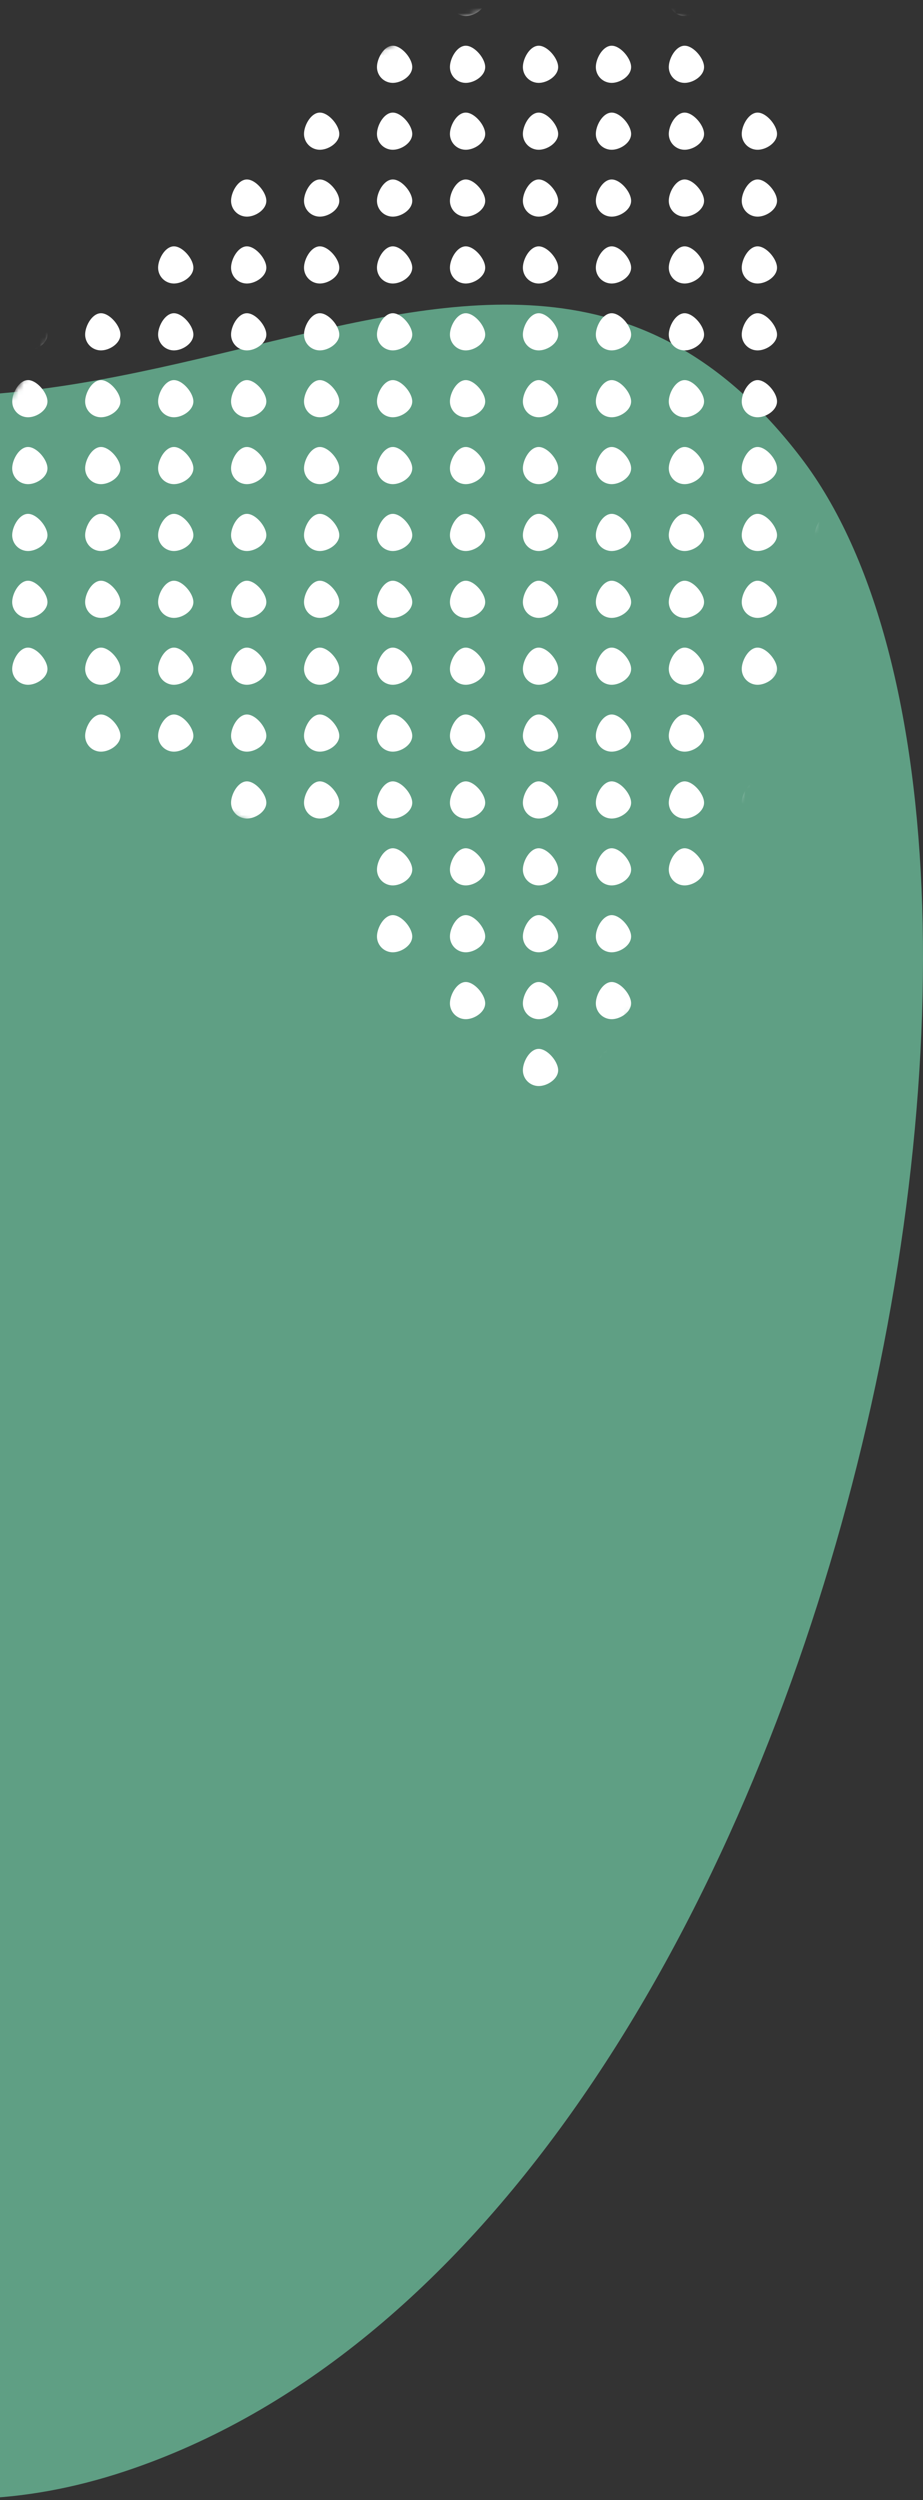 <svg width="174" height="471" viewBox="0 0 174 471" fill="none" xmlns="http://www.w3.org/2000/svg"><rect x="0" y="0" width="174" height="471" fill="#333333" stroke="none"/><path fill-rule="evenodd" clip-rule="evenodd" d="M150.996 86.226c56.98 74.491 5.735 335.148-127.448 379.353-154.601 51.31-227.455-292.526-216.467-373.306C-181.934 11.49-160.787 4.86-72.039 58.18c88.75 53.323 166.055-46.448 223.035 28.045z" fill="#5F9F84"/><mask id="a" maskUnits="userSpaceOnUse" x="-11" y="0" width="168" height="208"><path fill-rule="evenodd" clip-rule="evenodd" d="M-10.186 116.109C-15.375 75.712 60.816-11.149 120.602 1.189c69.402 14.322 21.771 159.441 0 187.426-21.77 27.983-31.178 25.879-52.948-13.466-21.769-39.345-72.65-18.643-77.84-59.04z" fill="#fff"/></mask><g mask="url(#a)" fill-rule="evenodd" clip-rule="evenodd" fill="#fff"><path d="M8.946.038c0 1.643-2.014 2.977-3.663 2.977A2.981 2.981 0 0 1 2.3.038c0-1.644 1.337-4.023 2.984-4.023 1.649 0 3.663 2.379 3.663 4.023zm13.754 0c0 1.643-2.015 2.977-3.664 2.977A2.98 2.98 0 0 1 16.052.038c0-1.644 1.336-4.023 2.984-4.023 1.65 0 3.664 2.379 3.664 4.023zm13.754 0c0 1.643-2.016 2.977-3.663 2.977A2.98 2.98 0 0 1 29.807.038c0-1.644 1.335-4.023 2.984-4.023 1.647 0 3.663 2.379 3.663 4.023zm13.754 0c0 1.643-2.016 2.977-3.664 2.977A2.98 2.98 0 0 1 43.56.038c0-1.644 1.336-4.023 2.984-4.023s3.664 2.379 3.664 4.023zm13.752 0c0 1.643-2.015 2.977-3.664 2.977A2.981 2.981 0 0 1 57.312.038c0-1.644 1.337-4.023 2.984-4.023 1.649 0 3.663 2.379 3.663 4.023zm13.753 0c0 1.643-2.015 2.977-3.664 2.977A2.981 2.981 0 0 1 71.065.038c0-1.644 1.337-4.023 2.984-4.023 1.649 0 3.664 2.379 3.664 4.023zm13.754 0c0 1.643-2.016 2.977-3.663 2.977A2.98 2.98 0 0 1 84.82.038c0-1.644 1.335-4.023 2.984-4.023 1.647 0 3.663 2.379 3.663 4.023zm41.26 0c0 1.643-2.015 2.977-3.663 2.977A2.98 2.98 0 0 1 126.08.038c0-1.644 1.336-4.023 2.984-4.023s3.663 2.379 3.663 4.023zm13.753 0c0 1.643-2.016 2.977-3.663 2.977a2.98 2.98 0 0 1-2.984-2.977c0-1.644 1.335-4.023 2.984-4.023 1.647 0 3.663 2.379 3.663 4.023zm13.753 0c0 1.643-2.014 2.977-3.663 2.977a2.98 2.98 0 0 1-2.984-2.977c0-1.644 1.335-4.023 2.984-4.023s3.663 2.379 3.663 4.023zM8.946 12.637c0 1.643-2.014 2.976-3.663 2.976A2.981 2.981 0 0 1 2.3 12.637c0-1.645 1.337-4.023 2.984-4.023 1.649 0 3.663 2.378 3.663 4.023zm13.754 0c0 1.643-2.015 2.976-3.664 2.976a2.98 2.98 0 0 1-2.984-2.976c0-1.645 1.336-4.023 2.984-4.023 1.65 0 3.664 2.378 3.664 4.023zm13.754 0c0 1.643-2.016 2.976-3.663 2.976a2.98 2.98 0 0 1-2.984-2.976c0-1.645 1.335-4.023 2.984-4.023 1.647 0 3.663 2.378 3.663 4.023zm13.754 0c0 1.643-2.016 2.976-3.664 2.976a2.98 2.98 0 0 1-2.984-2.976c0-1.645 1.336-4.023 2.984-4.023s3.664 2.378 3.664 4.023zm27.505 0c0 1.643-2.015 2.976-3.664 2.976a2.981 2.981 0 0 1-2.984-2.976c0-1.645 1.337-4.023 2.984-4.023 1.649 0 3.664 2.378 3.664 4.023zm13.754 0c0 1.643-2.016 2.976-3.663 2.976a2.98 2.98 0 0 1-2.984-2.976c0-1.645 1.335-4.023 2.984-4.023 1.647 0 3.663 2.378 3.663 4.023zm13.753 0c0 1.643-2.016 2.976-3.663 2.976a2.98 2.98 0 0 1-2.984-2.976c0-1.645 1.336-4.023 2.984-4.023 1.647 0 3.663 2.378 3.663 4.023zm13.754 0c0 1.643-2.016 2.976-3.663 2.976a2.981 2.981 0 0 1-2.985-2.976c0-1.645 1.336-4.023 2.985-4.023 1.647 0 3.663 2.378 3.663 4.023zm13.753 0c0 1.643-2.015 2.976-3.663 2.976a2.98 2.98 0 0 1-2.984-2.976c0-1.645 1.336-4.023 2.984-4.023s3.663 2.378 3.663 4.023zm27.506 0c0 1.643-2.014 2.976-3.663 2.976a2.98 2.98 0 0 1-2.984-2.976c0-1.645 1.335-4.023 2.984-4.023s3.663 2.378 3.663 4.023zM8.946 25.237c0 1.643-2.014 2.976-3.663 2.976A2.981 2.981 0 0 1 2.3 25.237c0-1.645 1.337-4.023 2.984-4.023 1.649 0 3.663 2.378 3.663 4.023zm13.754 0c0 1.643-2.015 2.976-3.664 2.976a2.98 2.98 0 0 1-2.984-2.976c0-1.645 1.336-4.023 2.984-4.023 1.65 0 3.664 2.378 3.664 4.023zm13.754 0c0 1.643-2.016 2.976-3.663 2.976a2.98 2.98 0 0 1-2.984-2.976c0-1.645 1.335-4.023 2.984-4.023 1.647 0 3.663 2.378 3.663 4.023zm27.506 0c0 1.643-2.015 2.976-3.664 2.976a2.981 2.981 0 0 1-2.984-2.976c0-1.645 1.337-4.023 2.984-4.023 1.649 0 3.663 2.378 3.663 4.023zm13.753 0c0 1.643-2.015 2.976-3.664 2.976a2.981 2.981 0 0 1-2.984-2.976c0-1.645 1.337-4.023 2.984-4.023 1.649 0 3.664 2.378 3.664 4.023zm13.754 0c0 1.643-2.016 2.976-3.663 2.976a2.98 2.98 0 0 1-2.984-2.976c0-1.645 1.335-4.023 2.984-4.023 1.647 0 3.663 2.378 3.663 4.023zm13.753 0c0 1.643-2.016 2.976-3.663 2.976a2.98 2.98 0 0 1-2.984-2.976c0-1.645 1.336-4.023 2.984-4.023 1.647 0 3.663 2.378 3.663 4.023zm13.754 0c0 1.643-2.016 2.976-3.663 2.976a2.981 2.981 0 0 1-2.985-2.976c0-1.645 1.336-4.023 2.985-4.023 1.647 0 3.663 2.378 3.663 4.023zm13.753 0c0 1.643-2.015 2.976-3.663 2.976a2.98 2.98 0 0 1-2.984-2.976c0-1.645 1.336-4.023 2.984-4.023s3.663 2.378 3.663 4.023zm13.753 0c0 1.643-2.016 2.976-3.663 2.976a2.98 2.98 0 0 1-2.984-2.976c0-1.645 1.335-4.023 2.984-4.023 1.647 0 3.663 2.378 3.663 4.023zm13.753 0c0 1.643-2.014 2.976-3.663 2.976a2.98 2.98 0 0 1-2.984-2.976c0-1.645 1.335-4.023 2.984-4.023s3.663 2.378 3.663 4.023zM8.946 37.837c0 1.643-2.014 2.976-3.663 2.976A2.981 2.981 0 0 1 2.3 37.837c0-1.645 1.337-4.023 2.984-4.023 1.649 0 3.663 2.378 3.663 4.023zm13.754-.002c0 1.643-2.015 2.977-3.664 2.977a2.98 2.98 0 0 1-2.984-2.977c0-1.644 1.336-4.023 2.984-4.023 1.65 0 3.664 2.379 3.664 4.023zm27.508 0c0 1.643-2.016 2.977-3.664 2.977a2.98 2.98 0 0 1-2.984-2.977c0-1.644 1.336-4.023 2.984-4.023s3.664 2.379 3.664 4.023zm13.752 0c0 1.643-2.015 2.977-3.664 2.977a2.981 2.981 0 0 1-2.984-2.977c0-1.644 1.337-4.023 2.984-4.023 1.649 0 3.663 2.379 3.663 4.023zm13.753 0c0 1.643-2.015 2.977-3.664 2.977a2.981 2.981 0 0 1-2.984-2.977c0-1.644 1.337-4.023 2.984-4.023 1.649 0 3.664 2.379 3.664 4.023zm13.754 0c0 1.643-2.016 2.977-3.663 2.977a2.98 2.98 0 0 1-2.984-2.977c0-1.644 1.335-4.023 2.984-4.023 1.647 0 3.663 2.379 3.663 4.023zm13.753 0c0 1.643-2.016 2.977-3.663 2.977a2.98 2.98 0 0 1-2.984-2.977c0-1.644 1.336-4.023 2.984-4.023 1.647 0 3.663 2.379 3.663 4.023zm13.754 0c0 1.643-2.016 2.977-3.663 2.977a2.981 2.981 0 0 1-2.985-2.977c0-1.644 1.336-4.023 2.985-4.023 1.647 0 3.663 2.379 3.663 4.023zm13.753 0c0 1.643-2.015 2.977-3.663 2.977a2.98 2.98 0 0 1-2.984-2.977c0-1.644 1.336-4.023 2.984-4.023s3.663 2.379 3.663 4.023zm13.753 0c0 1.643-2.016 2.977-3.663 2.977a2.98 2.98 0 0 1-2.984-2.977c0-1.644 1.335-4.023 2.984-4.023 1.647 0 3.663 2.379 3.663 4.023zM8.946 50.434c0 1.644-2.014 2.976-3.663 2.976A2.98 2.98 0 0 1 2.3 50.434c0-1.645 1.337-4.023 2.984-4.023 1.649 0 3.663 2.378 3.663 4.023zm27.508 0c0 1.644-2.016 2.976-3.663 2.976a2.98 2.98 0 0 1-2.984-2.976c0-1.645 1.335-4.023 2.984-4.023 1.647 0 3.663 2.378 3.663 4.023zm13.754 0c0 1.644-2.016 2.976-3.664 2.976a2.98 2.98 0 0 1-2.984-2.976c0-1.645 1.336-4.023 2.984-4.023s3.664 2.378 3.664 4.023zm13.752 0c0 1.644-2.015 2.976-3.664 2.976a2.98 2.98 0 0 1-2.984-2.976c0-1.645 1.337-4.023 2.984-4.023 1.649 0 3.663 2.378 3.663 4.023zm13.753 0c0 1.644-2.015 2.976-3.664 2.976a2.98 2.98 0 0 1-2.984-2.976c0-1.645 1.337-4.023 2.984-4.023 1.649 0 3.664 2.378 3.664 4.023zm13.754 0c0 1.644-2.016 2.976-3.663 2.976a2.98 2.98 0 0 1-2.984-2.976c0-1.645 1.335-4.023 2.984-4.023 1.647 0 3.663 2.378 3.663 4.023zm13.753.001c0 1.645-2.016 2.977-3.663 2.977a2.98 2.98 0 0 1-2.984-2.977c0-1.644 1.336-4.023 2.984-4.023 1.647 0 3.663 2.379 3.663 4.023zm13.754-.001c0 1.644-2.015 2.976-3.663 2.976a2.98 2.98 0 0 1-2.985-2.976c0-1.645 1.336-4.023 2.985-4.023 1.648 0 3.663 2.378 3.663 4.023zm13.753 0c0 1.644-2.015 2.976-3.663 2.976a2.98 2.98 0 0 1-2.984-2.976c0-1.645 1.336-4.023 2.984-4.023s3.663 2.378 3.663 4.023zm13.753 0c0 1.644-2.016 2.976-3.663 2.976a2.98 2.98 0 0 1-2.984-2.976c0-1.645 1.335-4.023 2.984-4.023 1.647 0 3.663 2.378 3.663 4.023zM8.946 63.034c0 1.644-2.014 2.976-3.663 2.976A2.98 2.98 0 0 1 2.3 63.034c0-1.645 1.337-4.023 2.984-4.023 1.649 0 3.663 2.378 3.663 4.023zm13.754 0c0 1.644-2.015 2.976-3.664 2.976a2.98 2.98 0 0 1-2.984-2.976c0-1.645 1.336-4.023 2.984-4.023 1.65 0 3.664 2.378 3.664 4.023zm13.754 0c0 1.644-2.016 2.976-3.663 2.976a2.98 2.98 0 0 1-2.984-2.976c0-1.645 1.335-4.023 2.984-4.023 1.647 0 3.663 2.378 3.663 4.023zm13.754.001c0 1.645-2.016 2.977-3.664 2.977a2.98 2.98 0 0 1-2.984-2.977c0-1.644 1.336-4.023 2.984-4.023s3.664 2.379 3.664 4.023zm13.752-.001c0 1.644-2.015 2.976-3.664 2.976a2.98 2.98 0 0 1-2.984-2.976c0-1.645 1.337-4.023 2.984-4.023 1.649 0 3.663 2.378 3.663 4.023zm13.753 0c0 1.644-2.015 2.976-3.664 2.976a2.98 2.98 0 0 1-2.984-2.976c0-1.645 1.337-4.023 2.984-4.023 1.649 0 3.664 2.378 3.664 4.023zm13.754.001c0 1.645-2.016 2.977-3.663 2.977a2.98 2.98 0 0 1-2.984-2.977c0-1.644 1.335-4.023 2.984-4.023 1.647 0 3.663 2.379 3.663 4.023zm13.753 0c0 1.645-2.016 2.977-3.663 2.977a2.98 2.98 0 0 1-2.984-2.977c0-1.644 1.336-4.023 2.984-4.023 1.647 0 3.663 2.379 3.663 4.023zm13.754-.001c0 1.644-2.016 2.976-3.663 2.976a2.98 2.98 0 0 1-2.985-2.976c0-1.645 1.336-4.023 2.985-4.023 1.647 0 3.663 2.378 3.663 4.023zm13.753.001c0 1.645-2.015 2.977-3.663 2.977a2.98 2.98 0 0 1-2.984-2.977c0-1.644 1.336-4.023 2.984-4.023s3.663 2.379 3.663 4.023zm13.753 0c0 1.645-2.016 2.977-3.663 2.977a2.98 2.98 0 0 1-2.984-2.977c0-1.644 1.335-4.023 2.984-4.023 1.647 0 3.663 2.379 3.663 4.023zM8.946 75.632c0 1.645-2.016 2.977-3.663 2.977A2.98 2.98 0 0 1 2.3 75.632c0-1.642 1.336-4.023 2.984-4.023 1.647 0 3.663 2.38 3.663 4.023zm13.754 0c0 1.645-2.015 2.977-3.664 2.977a2.98 2.98 0 0 1-2.984-2.977c0-1.642 1.336-4.023 2.984-4.023 1.65 0 3.664 2.38 3.664 4.023zm13.754 0c0 1.645-2.016 2.977-3.663 2.977a2.98 2.98 0 0 1-2.984-2.977c0-1.642 1.335-4.023 2.984-4.023 1.647 0 3.663 2.38 3.663 4.023zm13.754 0c0 1.645-2.016 2.977-3.664 2.977a2.98 2.98 0 0 1-2.984-2.977c0-1.642 1.336-4.023 2.984-4.023s3.664 2.38 3.664 4.023zm13.752 0c0 1.645-2.015 2.977-3.664 2.977a2.98 2.98 0 0 1-2.984-2.977c0-1.642 1.337-4.023 2.984-4.023 1.649 0 3.663 2.38 3.663 4.023zm13.753 0c0 1.645-2.015 2.977-3.664 2.977a2.98 2.98 0 0 1-2.984-2.977c0-1.642 1.337-4.023 2.984-4.023 1.649 0 3.664 2.38 3.664 4.023zm13.754 0c0 1.645-2.016 2.977-3.663 2.977a2.98 2.98 0 0 1-2.984-2.977c0-1.642 1.335-4.023 2.984-4.023 1.647 0 3.663 2.38 3.663 4.023zm13.753 0c0 1.645-2.016 2.977-3.663 2.977a2.98 2.98 0 0 1-2.984-2.977c0-1.642 1.336-4.023 2.984-4.023 1.647 0 3.663 2.38 3.663 4.023zm13.754 0c0 1.645-2.015 2.977-3.663 2.977a2.98 2.98 0 0 1-2.985-2.977c0-1.642 1.336-4.023 2.985-4.023 1.648 0 3.663 2.38 3.663 4.023zm13.753 0c0 1.645-2.015 2.977-3.663 2.977a2.98 2.98 0 0 1-2.984-2.977c0-1.642 1.336-4.023 2.984-4.023s3.663 2.38 3.663 4.023zm13.753 0c0 1.645-2.016 2.977-3.663 2.977a2.98 2.98 0 0 1-2.984-2.977c0-1.642 1.335-4.023 2.984-4.023 1.647 0 3.663 2.38 3.663 4.023zM8.946 88.233c0 1.644-2.016 2.976-3.663 2.976A2.98 2.98 0 0 1 2.3 88.232c0-1.642 1.336-4.022 2.984-4.022 1.647 0 3.663 2.38 3.663 4.023zm13.754 0c0 1.644-2.015 2.976-3.664 2.976a2.98 2.98 0 0 1-2.984-2.977c0-1.642 1.336-4.022 2.984-4.022 1.65 0 3.664 2.38 3.664 4.023zm13.754 0c0 1.644-2.016 2.976-3.663 2.976a2.98 2.98 0 0 1-2.984-2.977c0-1.642 1.335-4.022 2.984-4.022 1.647 0 3.663 2.38 3.663 4.023zm13.754 0c0 1.644-2.016 2.976-3.664 2.976a2.98 2.98 0 0 1-2.984-2.977c0-1.642 1.336-4.022 2.984-4.022s3.664 2.38 3.664 4.023zm13.752 0c0 1.644-2.015 2.976-3.664 2.976a2.98 2.98 0 0 1-2.984-2.977c0-1.642 1.337-4.022 2.984-4.022 1.649 0 3.663 2.38 3.663 4.023zm13.754 0c0 1.644-2.016 2.976-3.663 2.976a2.98 2.98 0 0 1-2.984-2.977c0-1.642 1.335-4.022 2.984-4.022 1.647 0 3.663 2.38 3.663 4.023zm13.753 0c0 1.644-2.016 2.976-3.663 2.976a2.98 2.98 0 0 1-2.984-2.977c0-1.642 1.335-4.022 2.984-4.022 1.647 0 3.663 2.38 3.663 4.023zm13.753 0c0 1.644-2.016 2.976-3.663 2.976a2.98 2.98 0 0 1-2.984-2.977c0-1.642 1.336-4.022 2.984-4.022 1.647 0 3.663 2.38 3.663 4.023zm13.754 0c0 1.644-2.015 2.976-3.663 2.976a2.98 2.98 0 0 1-2.985-2.977c0-1.642 1.336-4.022 2.985-4.022 1.648 0 3.663 2.38 3.663 4.023zm13.753 0c0 1.644-2.015 2.976-3.663 2.976a2.98 2.98 0 0 1-2.984-2.977c0-1.642 1.336-4.022 2.984-4.022s3.663 2.38 3.663 4.023zm13.753 0c0 1.644-2.016 2.976-3.663 2.976a2.98 2.98 0 0 1-2.984-2.977c0-1.642 1.335-4.022 2.984-4.022 1.647 0 3.663 2.38 3.663 4.023zM8.946 100.831c0 1.644-2.014 2.976-3.663 2.976a2.98 2.98 0 0 1-2.984-2.976c0-1.643 1.337-4.023 2.984-4.023 1.649 0 3.663 2.38 3.663 4.023zm13.754 0c0 1.644-2.015 2.976-3.664 2.976a2.98 2.98 0 0 1-2.984-2.976c0-1.643 1.336-4.023 2.984-4.023 1.65 0 3.664 2.38 3.664 4.023zm13.754 0c0 1.644-2.016 2.976-3.663 2.976a2.98 2.98 0 0 1-2.984-2.976c0-1.643 1.335-4.023 2.984-4.023 1.647 0 3.663 2.38 3.663 4.023zm13.754 0c0 1.644-2.016 2.976-3.664 2.976a2.98 2.98 0 0 1-2.984-2.976c0-1.643 1.336-4.023 2.984-4.023s3.664 2.38 3.664 4.023zm13.752 0c0 1.644-2.015 2.976-3.664 2.976a2.98 2.98 0 0 1-2.984-2.976c0-1.643 1.337-4.023 2.984-4.023 1.649 0 3.663 2.38 3.663 4.023zm13.754 0c0 1.644-2.016 2.976-3.663 2.976a2.98 2.98 0 0 1-2.984-2.976c0-1.643 1.335-4.023 2.984-4.023 1.647 0 3.663 2.38 3.663 4.023zm13.753 0c0 1.644-2.016 2.976-3.663 2.976a2.98 2.98 0 0 1-2.984-2.976c0-1.643 1.335-4.023 2.984-4.023 1.647 0 3.663 2.38 3.663 4.023zm13.753 0c0 1.644-2.016 2.976-3.663 2.976a2.98 2.98 0 0 1-2.984-2.976c0-1.643 1.336-4.023 2.984-4.023 1.647 0 3.663 2.38 3.663 4.023zm13.754 0c0 1.644-2.015 2.976-3.663 2.976a2.98 2.98 0 0 1-2.985-2.976c0-1.643 1.336-4.023 2.985-4.023 1.648 0 3.663 2.38 3.663 4.023zm13.753 0c0 1.644-2.015 2.976-3.663 2.976a2.98 2.98 0 0 1-2.984-2.976c0-1.643 1.336-4.023 2.984-4.023s3.663 2.38 3.663 4.023zm13.753 0c0 1.644-2.016 2.976-3.663 2.976a2.98 2.98 0 0 1-2.984-2.976c0-1.643 1.335-4.023 2.984-4.023 1.647 0 3.663 2.38 3.663 4.023zm13.753 0c0 1.644-2.014 2.976-3.663 2.976a2.98 2.98 0 0 1-2.984-2.976c0-1.643 1.335-4.023 2.984-4.023s3.663 2.38 3.663 4.023zm-151.287 12.6c0 1.644-2.014 2.976-3.663 2.976a2.98 2.98 0 0 1-2.984-2.976c0-1.643 1.337-4.023 2.984-4.023 1.649 0 3.663 2.38 3.663 4.023zm13.754 0c0 1.644-2.015 2.976-3.664 2.976a2.98 2.98 0 0 1-2.984-2.976c0-1.643 1.336-4.023 2.984-4.023 1.65 0 3.664 2.38 3.664 4.023zm13.754 0c0 1.644-2.016 2.976-3.663 2.976a2.98 2.98 0 0 1-2.984-2.976c0-1.643 1.335-4.023 2.984-4.023 1.647 0 3.663 2.38 3.663 4.023zm13.754 0c0 1.644-2.016 2.976-3.664 2.976a2.98 2.98 0 0 1-2.984-2.976c0-1.643 1.336-4.023 2.984-4.023s3.664 2.38 3.664 4.023zm13.752 0c0 1.644-2.015 2.976-3.664 2.976a2.98 2.98 0 0 1-2.984-2.976c0-1.643 1.337-4.023 2.984-4.023 1.649 0 3.663 2.38 3.663 4.023zm13.754 0c0 1.644-2.016 2.976-3.663 2.976a2.98 2.98 0 0 1-2.984-2.976c0-1.643 1.335-4.023 2.984-4.023 1.647 0 3.663 2.38 3.663 4.023zm13.753 0c0 1.644-2.016 2.976-3.663 2.976a2.98 2.98 0 0 1-2.984-2.976c0-1.643 1.335-4.023 2.984-4.023 1.647 0 3.663 2.38 3.663 4.023zm13.753 0c0 1.644-2.016 2.976-3.663 2.976a2.98 2.98 0 0 1-2.984-2.976c0-1.643 1.336-4.023 2.984-4.023 1.647 0 3.663 2.38 3.663 4.023zm13.754 0c0 1.644-2.015 2.976-3.663 2.976a2.98 2.98 0 0 1-2.985-2.976c0-1.643 1.336-4.023 2.985-4.023 1.648 0 3.663 2.38 3.663 4.023zm13.753 0c0 1.644-2.015 2.976-3.663 2.976a2.98 2.98 0 0 1-2.984-2.976c0-1.643 1.336-4.023 2.984-4.023s3.663 2.38 3.663 4.023zm13.753 0c0 1.644-2.016 2.976-3.663 2.976a2.98 2.98 0 0 1-2.984-2.976c0-1.643 1.335-4.023 2.984-4.023 1.647 0 3.663 2.38 3.663 4.023zm13.753 0c0 1.644-2.014 2.976-3.663 2.976a2.98 2.98 0 0 1-2.984-2.976c0-1.643 1.335-4.023 2.984-4.023s3.663 2.38 3.663 4.023zM8.946 126.03c0 1.644-2.016 2.976-3.663 2.976A2.98 2.98 0 0 1 2.3 126.03c0-1.643 1.336-4.023 2.984-4.023 1.647 0 3.663 2.38 3.663 4.023zm13.754 0c0 1.644-2.015 2.976-3.664 2.976a2.98 2.98 0 0 1-2.984-2.976c0-1.643 1.336-4.023 2.984-4.023 1.65 0 3.664 2.38 3.664 4.023zm13.754 0c0 1.644-2.016 2.976-3.663 2.976a2.98 2.98 0 0 1-2.984-2.976c0-1.643 1.335-4.023 2.984-4.023 1.647 0 3.663 2.38 3.663 4.023zm13.754 0c0 1.644-2.016 2.976-3.664 2.976a2.98 2.98 0 0 1-2.984-2.976c0-1.643 1.336-4.023 2.984-4.023s3.664 2.38 3.664 4.023zm13.752 0c0 1.644-2.015 2.976-3.664 2.976a2.98 2.98 0 0 1-2.984-2.976c0-1.643 1.337-4.023 2.984-4.023 1.649 0 3.663 2.38 3.663 4.023zm13.754 0c0 1.644-2.016 2.976-3.663 2.976a2.98 2.98 0 0 1-2.984-2.976c0-1.643 1.335-4.023 2.984-4.023 1.647 0 3.663 2.38 3.663 4.023zm13.753 0c0 1.644-2.016 2.976-3.663 2.976a2.98 2.98 0 0 1-2.984-2.976c0-1.643 1.335-4.023 2.984-4.023 1.647 0 3.663 2.38 3.663 4.023zm13.753 0c0 1.644-2.016 2.976-3.663 2.976a2.98 2.98 0 0 1-2.984-2.976c0-1.643 1.336-4.023 2.984-4.023 1.647 0 3.663 2.38 3.663 4.023zm13.754 0c0 1.644-2.015 2.976-3.663 2.976a2.98 2.98 0 0 1-2.985-2.976c0-1.643 1.336-4.023 2.985-4.023 1.648 0 3.663 2.38 3.663 4.023zm13.753 0c0 1.644-2.015 2.976-3.663 2.976a2.98 2.98 0 0 1-2.984-2.976c0-1.643 1.336-4.023 2.984-4.023s3.663 2.38 3.663 4.023zm13.753 0c0 1.644-2.016 2.976-3.663 2.976a2.98 2.98 0 0 1-2.984-2.976c0-1.643 1.335-4.023 2.984-4.023 1.647 0 3.663 2.38 3.663 4.023zm13.753 0c0 1.644-2.014 2.976-3.663 2.976a2.98 2.98 0 0 1-2.984-2.976c0-1.643 1.335-4.023 2.984-4.023s3.663 2.38 3.663 4.023zM22.7 138.63c0 1.644-2.015 2.976-3.664 2.976a2.98 2.98 0 0 1-2.984-2.976c0-1.643 1.336-4.023 2.984-4.023 1.65 0 3.664 2.38 3.664 4.023zm13.754 0c0 1.644-2.016 2.976-3.663 2.976a2.98 2.98 0 0 1-2.984-2.976c0-1.643 1.335-4.023 2.984-4.023 1.647 0 3.663 2.38 3.663 4.023zm13.754 0c0 1.644-2.016 2.976-3.664 2.976a2.98 2.98 0 0 1-2.984-2.976c0-1.643 1.336-4.023 2.984-4.023s3.664 2.38 3.664 4.023zm13.752 0c0 1.644-2.015 2.976-3.664 2.976a2.98 2.98 0 0 1-2.984-2.976c0-1.643 1.337-4.023 2.984-4.023 1.649 0 3.663 2.38 3.663 4.023zm13.754 0c0 1.644-2.016 2.976-3.663 2.976a2.98 2.98 0 0 1-2.984-2.976c0-1.643 1.335-4.023 2.984-4.023 1.647 0 3.663 2.38 3.663 4.023zm13.753 0c0 1.644-2.016 2.976-3.663 2.976a2.98 2.98 0 0 1-2.984-2.976c0-1.643 1.335-4.023 2.984-4.023 1.647 0 3.663 2.38 3.663 4.023zm13.753 0c0 1.644-2.016 2.976-3.663 2.976a2.98 2.98 0 0 1-2.984-2.976c0-1.643 1.336-4.023 2.984-4.023 1.647 0 3.663 2.38 3.663 4.023zm13.754 0c0 1.644-2.015 2.976-3.663 2.976a2.98 2.98 0 0 1-2.985-2.976c0-1.643 1.336-4.023 2.985-4.023 1.648 0 3.663 2.38 3.663 4.023zm13.753 0c0 1.644-2.015 2.976-3.663 2.976a2.98 2.98 0 0 1-2.984-2.976c0-1.643 1.336-4.023 2.984-4.023s3.663 2.38 3.663 4.023zm27.506 0c0 1.644-2.014 2.976-3.663 2.976a2.98 2.98 0 0 1-2.984-2.976c0-1.643 1.335-4.023 2.984-4.023s3.663 2.38 3.663 4.023zM8.946 151.228c0 1.645-2.014 2.977-3.663 2.977a2.98 2.98 0 0 1-2.984-2.977c0-1.643 1.337-4.023 2.984-4.023 1.649 0 3.663 2.38 3.663 4.023zm13.754 0c0 1.645-2.015 2.977-3.664 2.977a2.98 2.98 0 0 1-2.984-2.977c0-1.643 1.336-4.023 2.984-4.023 1.65 0 3.664 2.38 3.664 4.023zm27.508 0c0 1.645-2.016 2.977-3.664 2.977a2.98 2.98 0 0 1-2.984-2.977c0-1.643 1.336-4.023 2.984-4.023s3.664 2.38 3.664 4.023zm13.752 0c0 1.645-2.015 2.977-3.664 2.977a2.98 2.98 0 0 1-2.984-2.977c0-1.643 1.337-4.023 2.984-4.023 1.649 0 3.663 2.38 3.663 4.023zm13.754 0c0 1.645-2.016 2.977-3.663 2.977a2.98 2.98 0 0 1-2.984-2.977c0-1.643 1.335-4.023 2.984-4.023 1.647 0 3.663 2.38 3.663 4.023zm13.753 0c0 1.645-2.016 2.977-3.663 2.977a2.98 2.98 0 0 1-2.984-2.977c0-1.643 1.335-4.023 2.984-4.023 1.647 0 3.663 2.38 3.663 4.023zm13.753 0c0 1.645-2.016 2.977-3.663 2.977a2.98 2.98 0 0 1-2.984-2.977c0-1.643 1.336-4.023 2.984-4.023 1.647 0 3.663 2.38 3.663 4.023zm13.754 0c0 1.645-2.016 2.977-3.663 2.977a2.98 2.98 0 0 1-2.985-2.977c0-1.643 1.336-4.023 2.985-4.023 1.647 0 3.663 2.38 3.663 4.023zm13.753 0c0 1.645-2.015 2.977-3.663 2.977a2.98 2.98 0 0 1-2.984-2.977c0-1.643 1.336-4.023 2.984-4.023s3.663 2.38 3.663 4.023zm13.753 0c0 1.645-2.016 2.977-3.663 2.977a2.98 2.98 0 0 1-2.984-2.977c0-1.643 1.335-4.023 2.984-4.023 1.647 0 3.663 2.38 3.663 4.023zm13.753 0c0 1.645-2.014 2.977-3.663 2.977a2.98 2.98 0 0 1-2.984-2.977c0-1.643 1.335-4.023 2.984-4.023s3.663 2.38 3.663 4.023zm-151.287 12.6c0 1.645-2.014 2.977-3.663 2.977a2.98 2.98 0 0 1-2.984-2.977c0-1.643 1.337-4.023 2.984-4.023 1.649 0 3.663 2.38 3.663 4.023zm13.754 0c0 1.645-2.015 2.977-3.664 2.977a2.98 2.98 0 0 1-2.984-2.977c0-1.643 1.336-4.023 2.984-4.023 1.65 0 3.664 2.38 3.664 4.023zm13.754 0c0 1.645-2.016 2.977-3.663 2.977a2.98 2.98 0 0 1-2.984-2.977c0-1.643 1.335-4.023 2.984-4.023 1.647 0 3.663 2.38 3.663 4.023zm13.754 0c0 1.645-2.016 2.977-3.664 2.977a2.98 2.98 0 0 1-2.984-2.977c0-1.643 1.336-4.023 2.984-4.023s3.664 2.38 3.664 4.023zm27.506 0c0 1.645-2.016 2.977-3.663 2.977a2.98 2.98 0 0 1-2.984-2.977c0-1.643 1.335-4.023 2.984-4.023 1.647 0 3.663 2.38 3.663 4.023zm13.753 0c0 1.645-2.016 2.977-3.663 2.977a2.98 2.98 0 0 1-2.984-2.977c0-1.643 1.335-4.023 2.984-4.023 1.647 0 3.663 2.38 3.663 4.023zm13.753 0c0 1.645-2.016 2.977-3.663 2.977a2.98 2.98 0 0 1-2.984-2.977c0-1.643 1.336-4.023 2.984-4.023 1.647 0 3.663 2.38 3.663 4.023zm13.754 0c0 1.645-2.015 2.977-3.663 2.977a2.98 2.98 0 0 1-2.985-2.977c0-1.643 1.336-4.023 2.985-4.023 1.648 0 3.663 2.38 3.663 4.023zm13.753 0c0 1.645-2.015 2.977-3.663 2.977a2.98 2.98 0 0 1-2.984-2.977c0-1.643 1.336-4.023 2.984-4.023s3.663 2.38 3.663 4.023zm13.753 0c0 1.645-2.016 2.977-3.663 2.977a2.98 2.98 0 0 1-2.984-2.977c0-1.643 1.335-4.023 2.984-4.023 1.647 0 3.663 2.38 3.663 4.023zm13.753 0c0 1.645-2.014 2.977-3.663 2.977a2.98 2.98 0 0 1-2.984-2.977c0-1.643 1.335-4.023 2.984-4.023s3.663 2.38 3.663 4.023zm-151.287 12.6c0 1.643-2.014 2.977-3.663 2.977a2.982 2.982 0 0 1-2.984-2.977c0-1.644 1.337-4.024 2.984-4.024 1.649 0 3.663 2.38 3.663 4.024zm13.754 0c0 1.643-2.015 2.977-3.664 2.977a2.981 2.981 0 0 1-2.984-2.977c0-1.644 1.336-4.024 2.984-4.024 1.65 0 3.664 2.38 3.664 4.024zm13.754 0c0 1.643-2.016 2.977-3.663 2.977a2.98 2.98 0 0 1-2.984-2.977c0-1.644 1.335-4.024 2.984-4.024 1.647 0 3.663 2.38 3.663 4.024zm13.754 0c0 1.643-2.016 2.977-3.664 2.977a2.981 2.981 0 0 1-2.984-2.977c0-1.644 1.336-4.024 2.984-4.024s3.664 2.38 3.664 4.024zm13.752 0c0 1.643-2.015 2.977-3.664 2.977a2.982 2.982 0 0 1-2.984-2.977c0-1.644 1.337-4.024 2.984-4.024 1.649 0 3.663 2.38 3.663 4.024zm13.754 0c0 1.643-2.016 2.977-3.663 2.977a2.98 2.98 0 0 1-2.984-2.977c0-1.644 1.335-4.024 2.984-4.024 1.647 0 3.663 2.38 3.663 4.024zm13.753 0c0 1.643-2.016 2.977-3.663 2.977a2.981 2.981 0 0 1-2.984-2.977c0-1.644 1.335-4.024 2.984-4.024 1.647 0 3.663 2.38 3.663 4.024zm13.753 0c0 1.643-2.016 2.977-3.663 2.977a2.98 2.98 0 0 1-2.984-2.977c0-1.644 1.336-4.024 2.984-4.024 1.647 0 3.663 2.38 3.663 4.024zm13.754 0c0 1.643-2.015 2.977-3.663 2.977a2.981 2.981 0 0 1-2.985-2.977c0-1.644 1.336-4.024 2.985-4.024 1.648 0 3.663 2.38 3.663 4.024zm27.506 0c0 1.643-2.016 2.977-3.663 2.977a2.98 2.98 0 0 1-2.984-2.977c0-1.644 1.335-4.024 2.984-4.024 1.647 0 3.663 2.38 3.663 4.024zm13.753 0c0 1.643-2.014 2.977-3.663 2.977a2.98 2.98 0 0 1-2.984-2.977c0-1.644 1.335-4.024 2.984-4.024s3.663 2.38 3.663 4.024zm-151.287 12.6c0 1.643-2.014 2.977-3.663 2.977a2.982 2.982 0 0 1-2.984-2.977c0-1.644 1.337-4.024 2.984-4.024 1.649 0 3.663 2.38 3.663 4.024zm13.754 0c0 1.643-2.015 2.977-3.664 2.977a2.981 2.981 0 0 1-2.984-2.977c0-1.644 1.336-4.024 2.984-4.024 1.65 0 3.664 2.38 3.664 4.024zm13.754 0c0 1.643-2.016 2.977-3.663 2.977a2.98 2.98 0 0 1-2.984-2.977c0-1.644 1.335-4.024 2.984-4.024 1.647 0 3.663 2.38 3.663 4.024zm13.754 0c0 1.643-2.016 2.977-3.664 2.977a2.981 2.981 0 0 1-2.984-2.977c0-1.644 1.336-4.024 2.984-4.024s3.664 2.38 3.664 4.024zm13.752 0c0 1.643-2.015 2.977-3.664 2.977a2.982 2.982 0 0 1-2.984-2.977c0-1.644 1.337-4.024 2.984-4.024 1.649 0 3.663 2.38 3.663 4.024zm27.507 0c0 1.643-2.016 2.977-3.663 2.977a2.981 2.981 0 0 1-2.984-2.977c0-1.644 1.335-4.024 2.984-4.024 1.647 0 3.663 2.38 3.663 4.024zm13.753 0c0 1.643-2.016 2.977-3.663 2.977a2.98 2.98 0 0 1-2.984-2.977c0-1.644 1.336-4.024 2.984-4.024 1.647 0 3.663 2.38 3.663 4.024zm13.754 0c0 1.643-2.015 2.977-3.663 2.977a2.981 2.981 0 0 1-2.985-2.977c0-1.644 1.336-4.024 2.985-4.024 1.648 0 3.663 2.38 3.663 4.024zm13.753 0c0 1.643-2.015 2.977-3.663 2.977a2.981 2.981 0 0 1-2.984-2.977c0-1.644 1.336-4.024 2.984-4.024s3.663 2.38 3.663 4.024zm13.753 0c0 1.643-2.016 2.977-3.663 2.977a2.98 2.98 0 0 1-2.984-2.977c0-1.644 1.335-4.024 2.984-4.024 1.647 0 3.663 2.38 3.663 4.024zm13.753 0c0 1.643-2.014 2.977-3.663 2.977a2.98 2.98 0 0 1-2.984-2.977c0-1.644 1.335-4.024 2.984-4.024s3.663 2.38 3.663 4.024zM8.946 201.627c0 1.643-2.014 2.976-3.663 2.976a2.981 2.981 0 0 1-2.984-2.976c0-1.645 1.337-4.025 2.984-4.025 1.649 0 3.663 2.38 3.663 4.025zm13.754 0c0 1.643-2.015 2.976-3.664 2.976a2.98 2.98 0 0 1-2.984-2.976c0-1.645 1.336-4.025 2.984-4.025 1.65 0 3.664 2.38 3.664 4.025zm13.753 0c0 1.643-2.016 2.976-3.663 2.976a2.98 2.98 0 0 1-2.984-2.976c0-1.645 1.335-4.025 2.984-4.025 1.647 0 3.663 2.38 3.663 4.025zm13.755 0c0 1.643-2.016 2.976-3.664 2.976a2.98 2.98 0 0 1-2.984-2.976c0-1.645 1.336-4.025 2.984-4.025s3.664 2.38 3.664 4.025zm13.752 0c0 1.643-2.015 2.976-3.664 2.976a2.981 2.981 0 0 1-2.984-2.976c0-1.645 1.337-4.025 2.984-4.025 1.649 0 3.663 2.38 3.663 4.025zm13.754 0c0 1.643-2.016 2.976-3.663 2.976a2.98 2.98 0 0 1-2.984-2.976c0-1.645 1.335-4.025 2.984-4.025 1.647 0 3.663 2.38 3.663 4.025zm27.506 0c0 1.643-2.016 2.976-3.663 2.976a2.98 2.98 0 0 1-2.984-2.976c0-1.645 1.336-4.025 2.984-4.025 1.647 0 3.663 2.38 3.663 4.025zm13.754 0c0 1.643-2.016 2.976-3.663 2.976a2.98 2.98 0 0 1-2.985-2.976c0-1.645 1.336-4.025 2.985-4.025 1.647 0 3.663 2.38 3.663 4.025zm13.753 0c0 1.643-2.015 2.976-3.663 2.976a2.98 2.98 0 0 1-2.984-2.976c0-1.645 1.336-4.025 2.984-4.025s3.663 2.38 3.663 4.025zm13.753 0c0 1.643-2.016 2.976-3.663 2.976a2.98 2.98 0 0 1-2.984-2.976c0-1.645 1.335-4.025 2.984-4.025 1.647 0 3.663 2.38 3.663 4.025zm13.753 0c0 1.643-2.014 2.976-3.663 2.976a2.98 2.98 0 0 1-2.984-2.976c0-1.645 1.335-4.025 2.984-4.025s3.663 2.38 3.663 4.025z"/></g></svg>